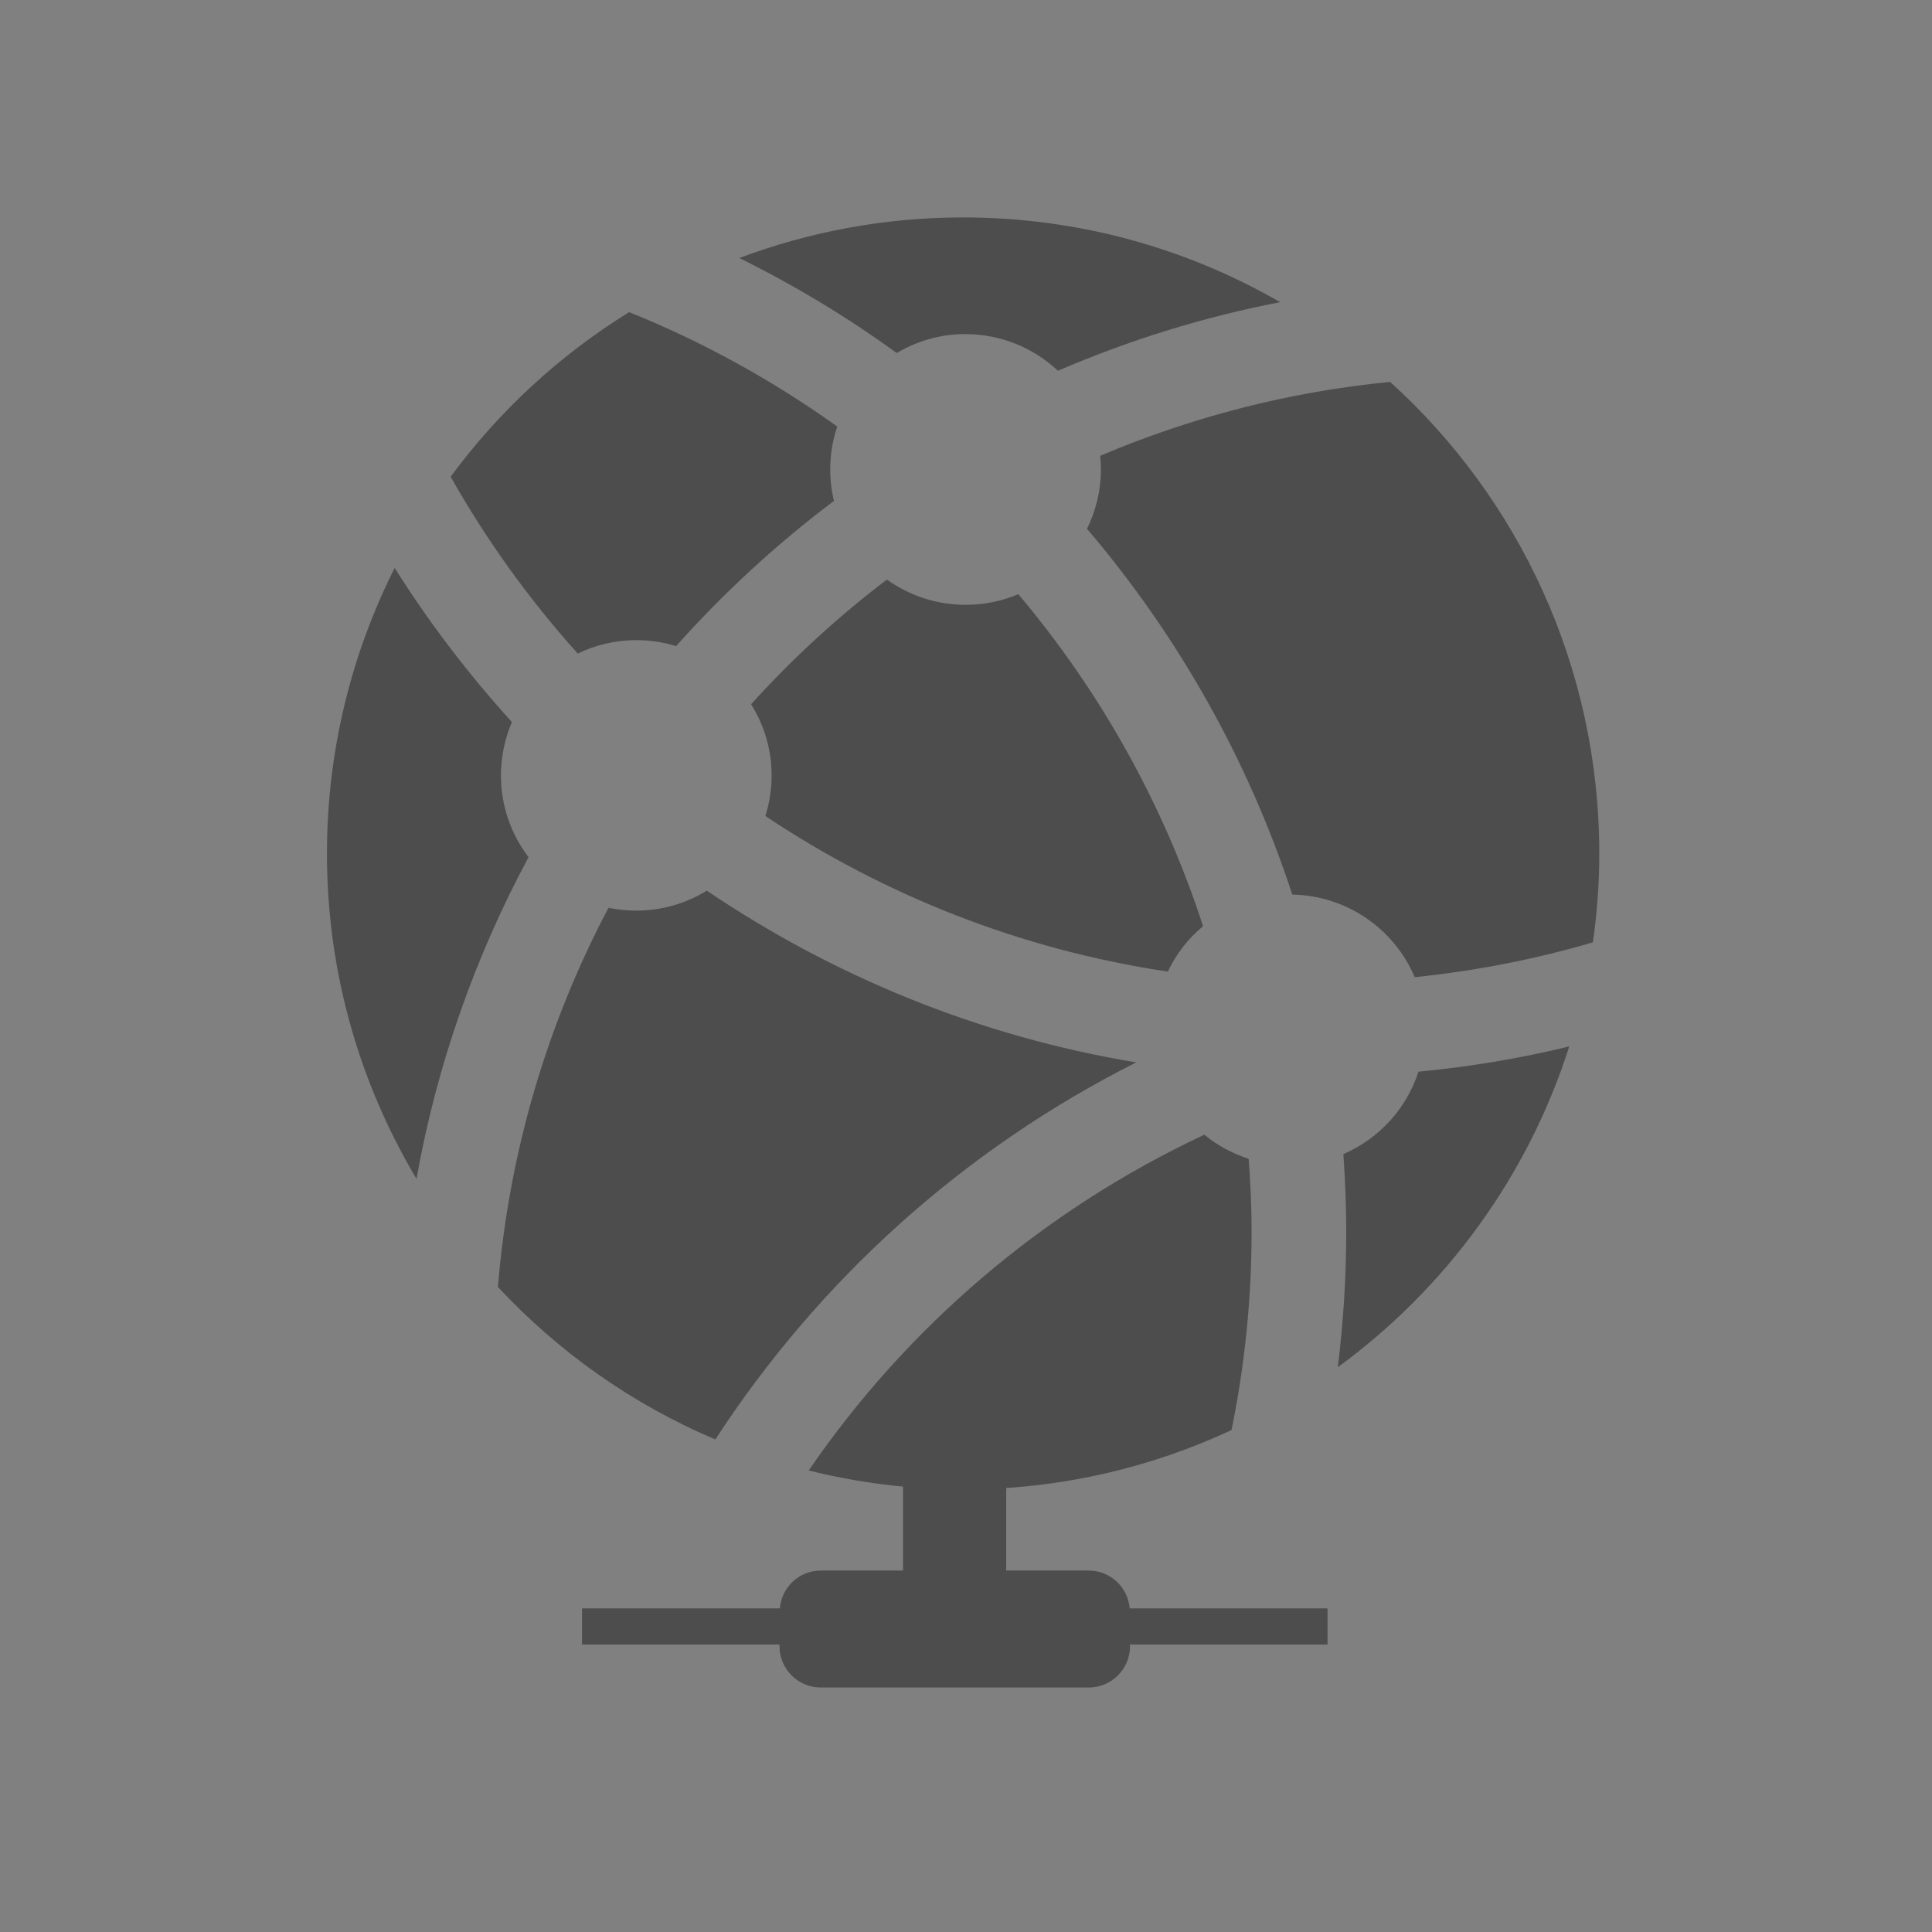 <?xml version="1.0" encoding="UTF-8" standalone="no"?>
<!-- Created with Inkscape (http://www.inkscape.org/) -->

<svg
   xmlns:osb="http://www.openswatchbook.org/uri/2009/osb"
   xmlns:dc="http://purl.org/dc/elements/1.1/"
   xmlns:cc="http://creativecommons.org/ns#"
   xmlns:rdf="http://www.w3.org/1999/02/22-rdf-syntax-ns#"
   xmlns:svg="http://www.w3.org/2000/svg"
   xmlns="http://www.w3.org/2000/svg"
   xmlns:sodipodi="http://sodipodi.sourceforge.net/DTD/sodipodi-0.dtd"
   xmlns:inkscape="http://www.inkscape.org/namespaces/inkscape"
   width="16"
   height="16"
   id="svg2"
   version="1.1"
   inkscape:version="0.91 r13725"
   viewBox="0 0 16 16"
   sodipodi:docname="application-x-smb-server.svg">
  <rect x="0" y="0" width="16" height="16" fill="#808080" stroke="none"/>
  <defs
     id="defs4">
    <linearGradient
       osb:paint="gradient"
       id="linearGradient4207">
      <stop
         id="stop3371"
         offset="0"
         style="stop-color:#3498db;stop-opacity:1;" />
      <stop
         id="stop3373"
         offset="1"
         style="stop-color:#3498db;stop-opacity:0;" />
    </linearGradient>
  </defs>
  <sodipodi:namedview
     id="base"
     pagecolor="#9c9c9c"
     bordercolor="#666666"
     borderopacity="1.0"
     inkscape:pageopacity="0"
     inkscape:pageshadow="2"
     inkscape:zoom="15.839192"
     inkscape:cx="-12.636013"
     inkscape:cy="7.5340206"
     inkscape:document-units="px"
     inkscape:current-layer="layer1-1"
     showgrid="false"
     inkscape:showpageshadow="false"
     borderlayer="true"
     inkscape:window-width="1366"
     inkscape:window-height="635"
     inkscape:window-x="0"
     inkscape:window-y="36"
     inkscape:window-maximized="1"
     units="px"
     inkscape:snap-bbox="true"
     inkscape:object-nodes="true"
     showguides="false">
    <inkscape:grid
       type="xygrid"
       id="grid4101" />
    <sodipodi:guide
       position="2,14"
       orientation="12,0"
       id="guide4071" />
    <sodipodi:guide
       position="2,2"
       orientation="0,12"
       id="guide4073" />
    <sodipodi:guide
       position="14,2"
       orientation="-12,0"
       id="guide4075" />
    <sodipodi:guide
       position="14,14"
       orientation="0,-12"
       id="guide4077" />
  </sodipodi:namedview>
  <g
     inkscape:label="Capa 1"
     inkscape:groupmode="layer"
     id="layer1"
     transform="translate(0,-1036.362)">
    <g
       transform="translate(-412.883,512.004)"
       id="layer1-4"
       inkscape:label="Capa 1">
      <g
         style="fill:#ffffff;fill-opacity:1"
         inkscape:label="Capa 1"
         id="layer1-7"
         transform="translate(392.571,-514.564)" />
      <g
         transform="translate(341.797,500.252)"
         id="g4240">
        <rect
           style="opacity:1;fill:#ffffff;fill-opacity:0.41;stroke:none"
           id="rect4236-8"
           width="44"
           height="1"
           x="10"
           y="3" />
        <g
           transform="translate(-392.988,-511.278)"
           id="layer1-1"
           inkscape:label="Capa 1"
           inkscape:transform-center-x="5.4653607"
           inkscape:transform-center-y="-9.4924686">
          <g
             transform="translate(464.074,-500.978)"
             id="layer1-5"
             inkscape:label="Capa 1">
            <g
               style="fill:none;fill-opacity:1;stroke:#4f96d1;stroke-opacity:1"
               inkscape:label="Capa 1"
               id="layer1-0"
               transform="matrix(0.905,0,0,0.905,-365.917,562.06)" />
          </g>
          <g
             transform="matrix(0.479,0,0,0.479,449.08,532.734)"
             id="g4208"
             style="fill:#4d4d4d;fill-opacity:1">
            <g
               style="fill:#4d4d4d;fill-opacity:1"
               inkscape:label="Capa 1"
               id="layer1-18"
               transform="matrix(1.833,0,0,1.833,33.346,-1893.954)">
              <g
                 transform="matrix(0.905,0,0,0.905,-365.917,562.06)"
                 id="layer1-0-6"
                 inkscape:label="Capa 1"
                 style="fill:#4d4d4d;fill-opacity:1;stroke:#4f96d1;stroke-opacity:1" />
              <g
                 style="fill:#4d4d4d;fill-opacity:1"
                 transform="translate(-401.012,510.634)"
                 id="layer1-00-4"
                 inkscape:label="Capa 1">
                <g
                   transform="matrix(0.923,0,0,0.923,39.13,41.622)"
                   id="layer1-1-7"
                   inkscape:label="Capa 1"
                   style="fill:#4d4d4d;fill-opacity:1">
                  <g
                     transform="matrix(0.786,0,0,0.784,93.326,112.355)"
                     id="g4187-2"
                     style="fill:#4d4d4d;fill-opacity:1">
                    <g
                       style="fill:#4d4d4d;fill-opacity:1;stroke:#60aae5;stroke-width:4.738;stroke-miterlimit:4;stroke-dasharray:none;stroke-opacity:1"
                       id="g4956-1"
                       transform="matrix(0.108,0,0,0.108,446.175,491.514)">
                      <g
                         id="layer1-7-5-6-7"
                         transform="matrix(2.611,0,0,2.611,-768.225,390.279)"
                         style="fill:#4d4d4d;fill-opacity:1;stroke:#60aae5;stroke-width:1.815;stroke-miterlimit:4;stroke-dasharray:none;stroke-opacity:1" />
                    </g>
                  </g>
                  <path
                     style="fill:#4d4d4d;fill-opacity:1"
                     inkscape:connector-curvature="0"
                     d="m 397.366,530.936 c 0.141,0 0.278,0.021 0.407,0.061 0.487,-0.546 1.028,-1.044 1.613,-1.484 -0.025,-0.103 -0.038,-0.211 -0.038,-0.321 0,-0.153 0.025,-0.301 0.072,-0.439 -0.656,-0.469 -1.369,-0.864 -2.127,-1.169 -0.71,0.439 -1.33,1.011 -1.824,1.682 0.367,0.65 0.803,1.255 1.299,1.807 0.181,-0.088 0.384,-0.137 0.599,-0.137 z m -1.383,1.383 c 0,-0.194 0.041,-0.379 0.112,-0.546 -0.444,-0.489 -0.846,-1.015 -1.198,-1.575 -0.442,0.877 -0.692,1.869 -0.692,2.919 0,1.215 0.335,2.351 0.915,3.324 0.208,-1.169 0.601,-2.274 1.145,-3.287 -0.177,-0.232 -0.282,-0.522 -0.282,-0.835 z m 4.748,-4.51 c 0.365,0 0.696,0.142 0.944,0.374 0.721,-0.31 1.481,-0.549 2.271,-0.701 -0.955,-0.55 -2.061,-0.866 -3.241,-0.866 -0.805,0 -1.575,0.148 -2.286,0.415 0.565,0.279 1.103,0.604 1.609,0.971 0.206,-0.123 0.446,-0.194 0.703,-0.194 z m 2.067,6.513 c 0.086,-0.179 0.208,-0.338 0.36,-0.463 -0.408,-1.255 -1.055,-2.405 -1.888,-3.393 -0.165,0.071 -0.348,0.109 -0.54,0.109 -0.3,0 -0.577,-0.097 -0.803,-0.258 -0.502,0.381 -0.966,0.808 -1.388,1.274 0.133,0.211 0.21,0.461 0.21,0.728 0,0.143 -0.022,0.283 -0.064,0.414 1.213,0.81 2.61,1.366 4.113,1.59 z m 1.794,1.867 c 0.018,0.262 0.029,0.526 0.029,0.792 0,0.469 -0.03,0.931 -0.086,1.385 1.102,-0.805 1.942,-1.949 2.365,-3.278 -0.502,0.122 -1.016,0.208 -1.541,0.258 -0.122,0.379 -0.404,0.685 -0.767,0.842 z m -2.117,-0.938 c -1.605,-0.266 -3.092,-0.879 -4.388,-1.755 -0.211,0.129 -0.457,0.204 -0.721,0.204 -0.098,0 -0.192,-0.01 -0.284,-0.029 -0.62,1.174 -1.016,2.485 -1.13,3.875 0.619,0.664 1.373,1.199 2.222,1.558 1.054,-1.62 2.527,-2.96 4.301,-3.853 z m 2.594,-6.954 c -1.042,0.101 -2.037,0.363 -2.962,0.755 0.004,0.047 0.007,0.093 0.007,0.139 0,0.218 -0.052,0.424 -0.142,0.607 0.926,1.087 1.644,2.353 2.098,3.738 0.563,0.011 1.044,0.355 1.251,0.844 0.626,-0.064 1.235,-0.184 1.821,-0.356 0.042,-0.297 0.065,-0.601 0.065,-0.909 -0.001,-1.91 -0.825,-3.629 -2.137,-4.818 z m -1.898,7.693 c -1.656,0.776 -3.041,1.97 -4.043,3.431 0.505,0.126 1.034,0.194 1.578,0.194 0.98,0 1.909,-0.218 2.743,-0.607 0.134,-0.656 0.205,-1.333 0.205,-2.027 0,-0.251 -0.011,-0.5 -0.03,-0.745 -0.167,-0.054 -0.32,-0.136 -0.452,-0.246 z"
                     id="path4172-8" />
                </g>
              </g>
            </g>
            <g
               transform="matrix(0.047,0,0,0.047,-16.233,16.465)"
               id="g3"
               style="fill:#4d4d4d;fill-opacity:1">
              <path
                 style="fill:#4d4d4d;fill-opacity:1"
                 sodipodi:nodetypes="ccccssssccccscsssscsc"
                 inkscape:connector-curvature="0"
                 id="path5"
                 d="m 1426.966,359.053 72.775,0 0,13.287 -72.657,0 0,0.623 c 0,8.395 -6.796,15.19 -15.18,15.19 l -98.574,0 c -8.383,0 -15.186,-6.796 -15.186,-15.19 l 0,-0.623 -72.648,0 0,-13.287 72.778,0 c 0.648,-7.792 7.105,-13.92 15.057,-13.92 l 30.252,0 0,-30.358 c 0,-8.384 6.795,-15.191 15.179,-15.191 l 7.592,0 c 8.385,0 15.182,6.808 15.182,15.191 l 0,30.358 30.369,0 c 7.956,0 14.403,6.14 15.061,13.92 z" />
            </g>
          </g>
        </g>
      </g>
    </g>
  </g>
</svg>
